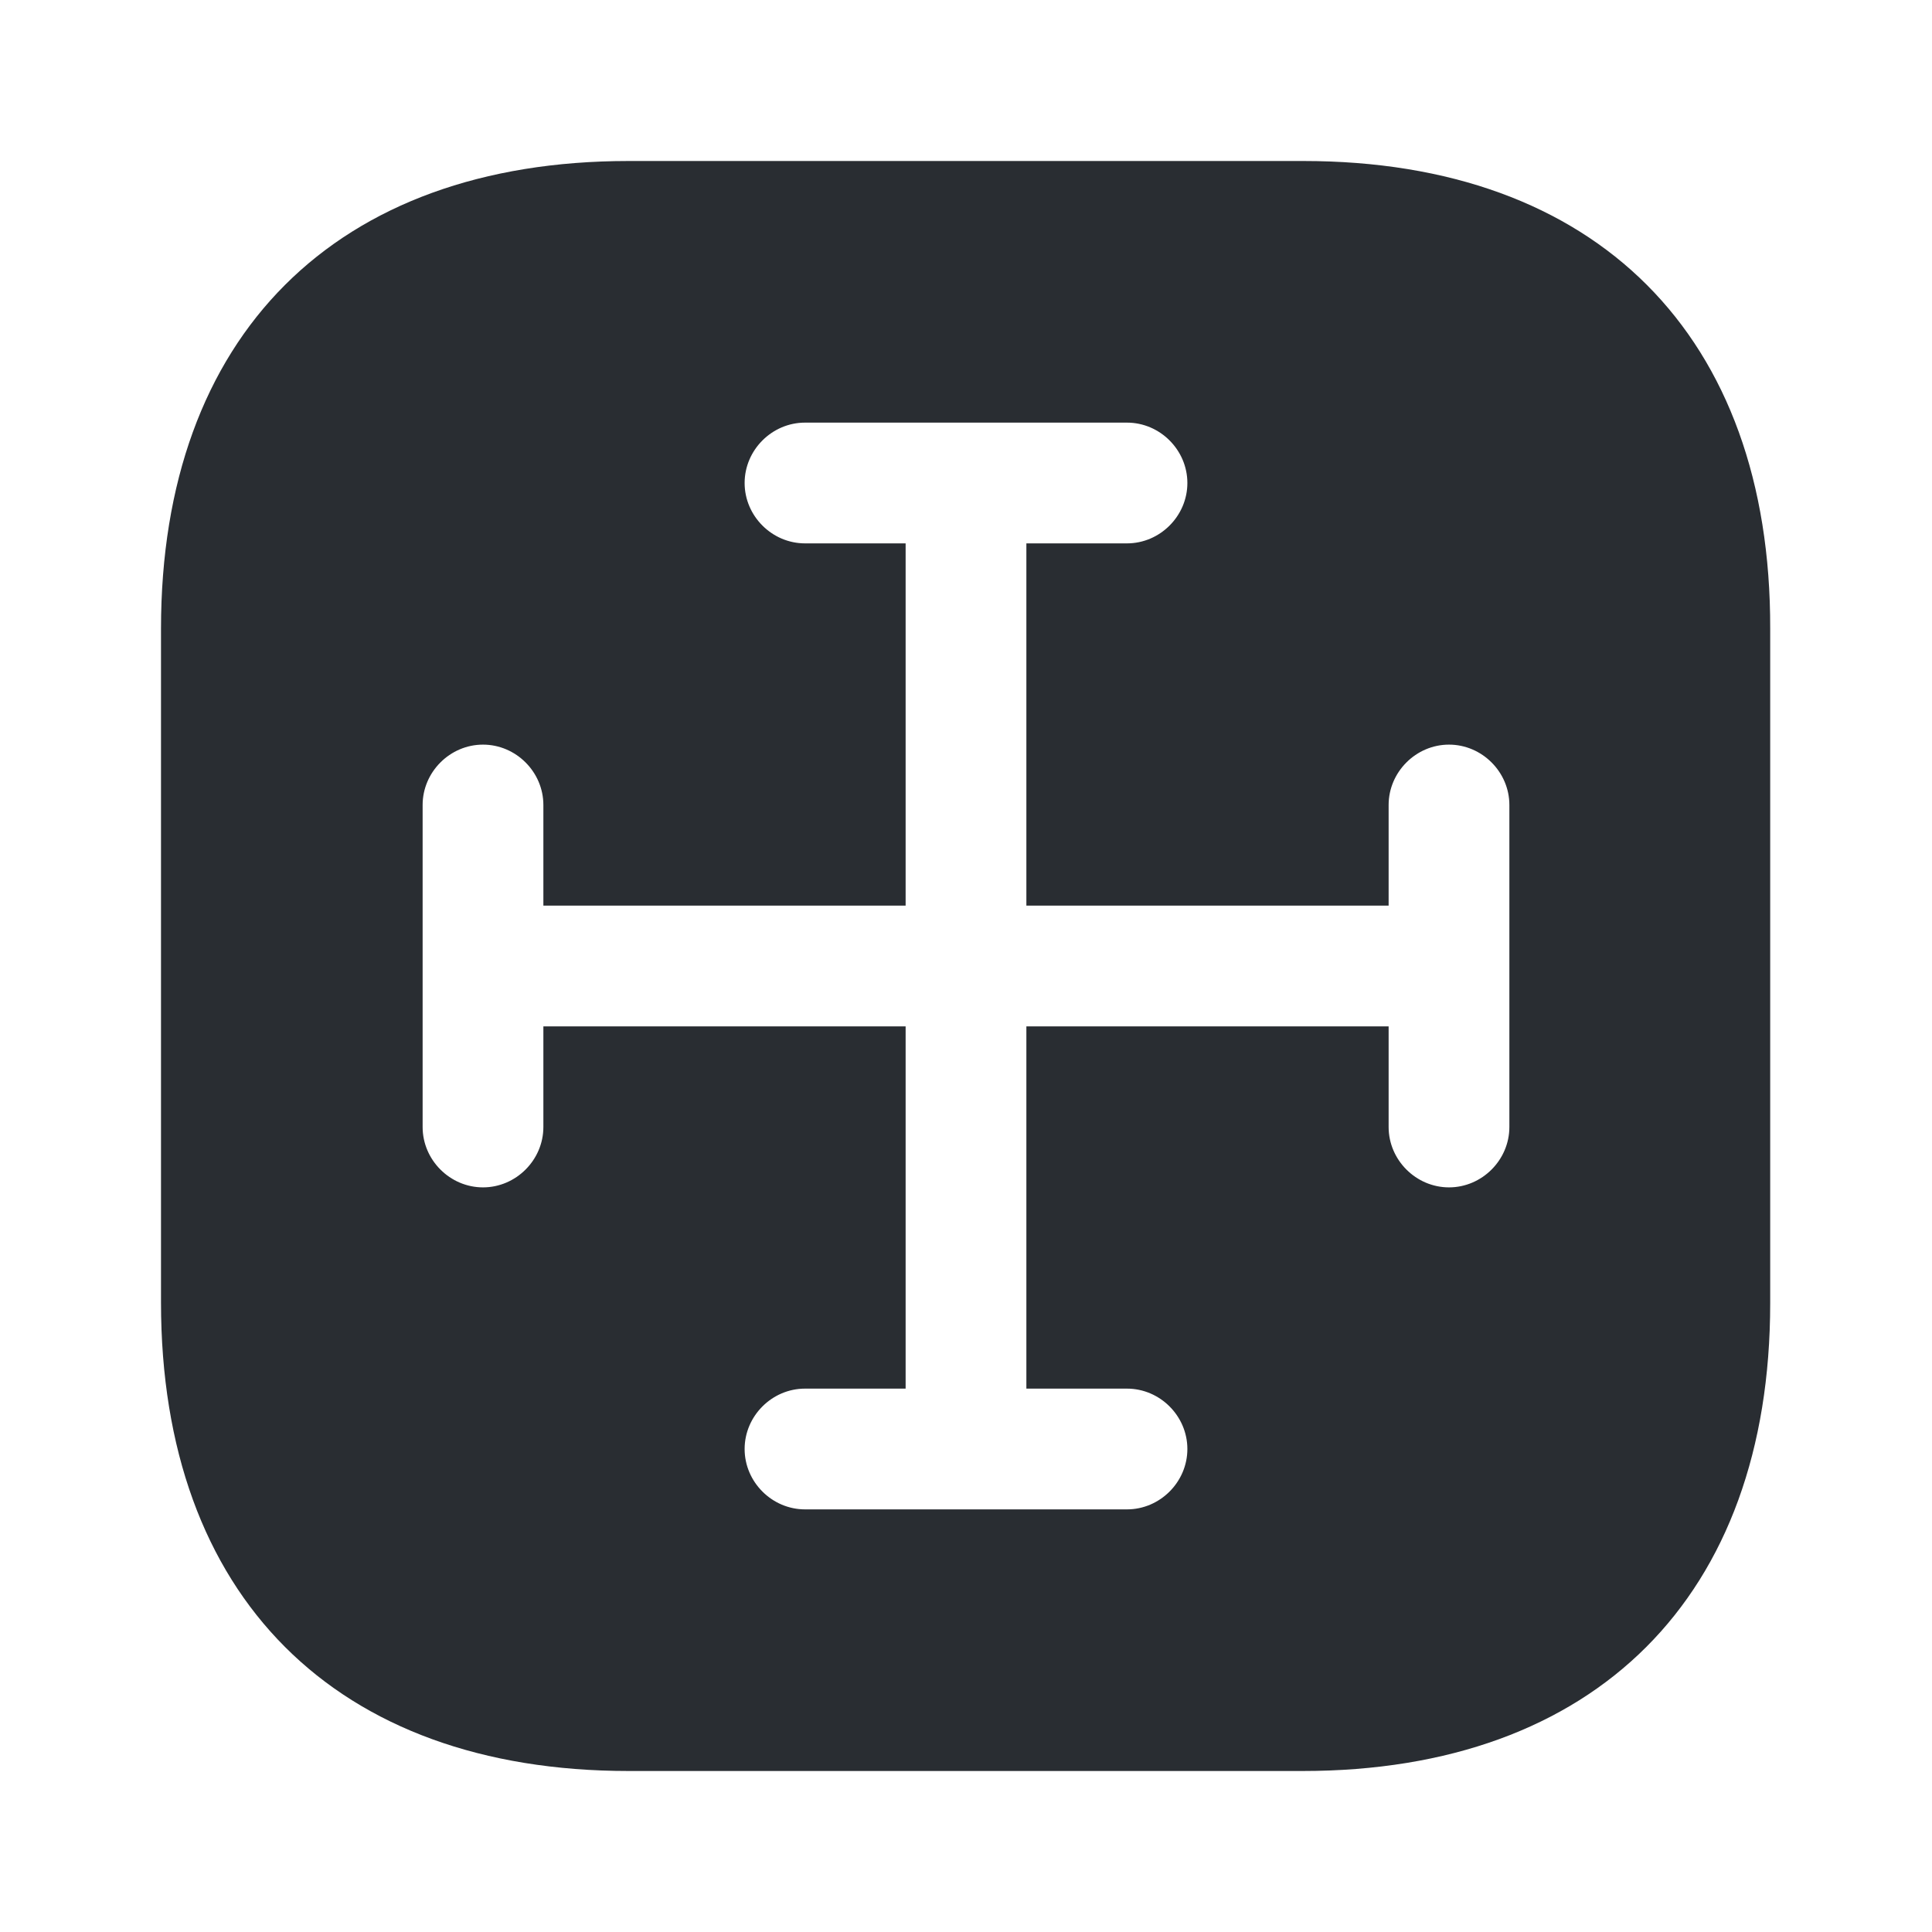 <svg xmlns="http://www.w3.org/2000/svg" width="24" height="24" viewBox="0 0 24 24">
  <defs/>
  <path fill="#292D32" d="M16.19,2 L7.81,2 C4.17,2 2,4.17 2,7.81 L2,16.18 C2,19.83 4.17,22 7.81,22 L16.18,22 C19.82,22 21.99,19.83 21.99,16.19 L21.99,7.81 C22,4.17 19.83,2 16.19,2 Z M18.75,14 C18.75,14.41 18.41,14.75 18,14.75 C17.59,14.75 17.25,14.41 17.25,14 L17.25,12.75 L12.75,12.75 L12.75,17.25 L14,17.25 C14.41,17.25 14.75,17.59 14.75,18 C14.75,18.41 14.41,18.75 14,18.75 L10,18.75 C9.59,18.75 9.25,18.41 9.25,18 C9.25,17.59 9.59,17.25 10,17.25 L11.25,17.25 L11.25,12.75 L6.75,12.75 L6.75,14 C6.75,14.41 6.41,14.75 6,14.75 C5.59,14.75 5.25,14.41 5.25,14 L5.25,10 C5.25,9.59 5.59,9.25 6,9.25 C6.41,9.25 6.75,9.59 6.75,10 L6.75,11.25 L11.25,11.25 L11.25,6.75 L10,6.75 C9.59,6.75 9.25,6.41 9.25,6 C9.25,5.59 9.59,5.25 10,5.25 L14,5.25 C14.41,5.25 14.75,5.59 14.75,6 C14.75,6.41 14.41,6.75 14,6.75 L12.75,6.75 L12.75,11.25 L17.25,11.25 L17.25,10 C17.25,9.59 17.59,9.25 18,9.25 C18.41,9.25 18.75,9.59 18.75,10 L18.75,14 Z"/>
</svg>

